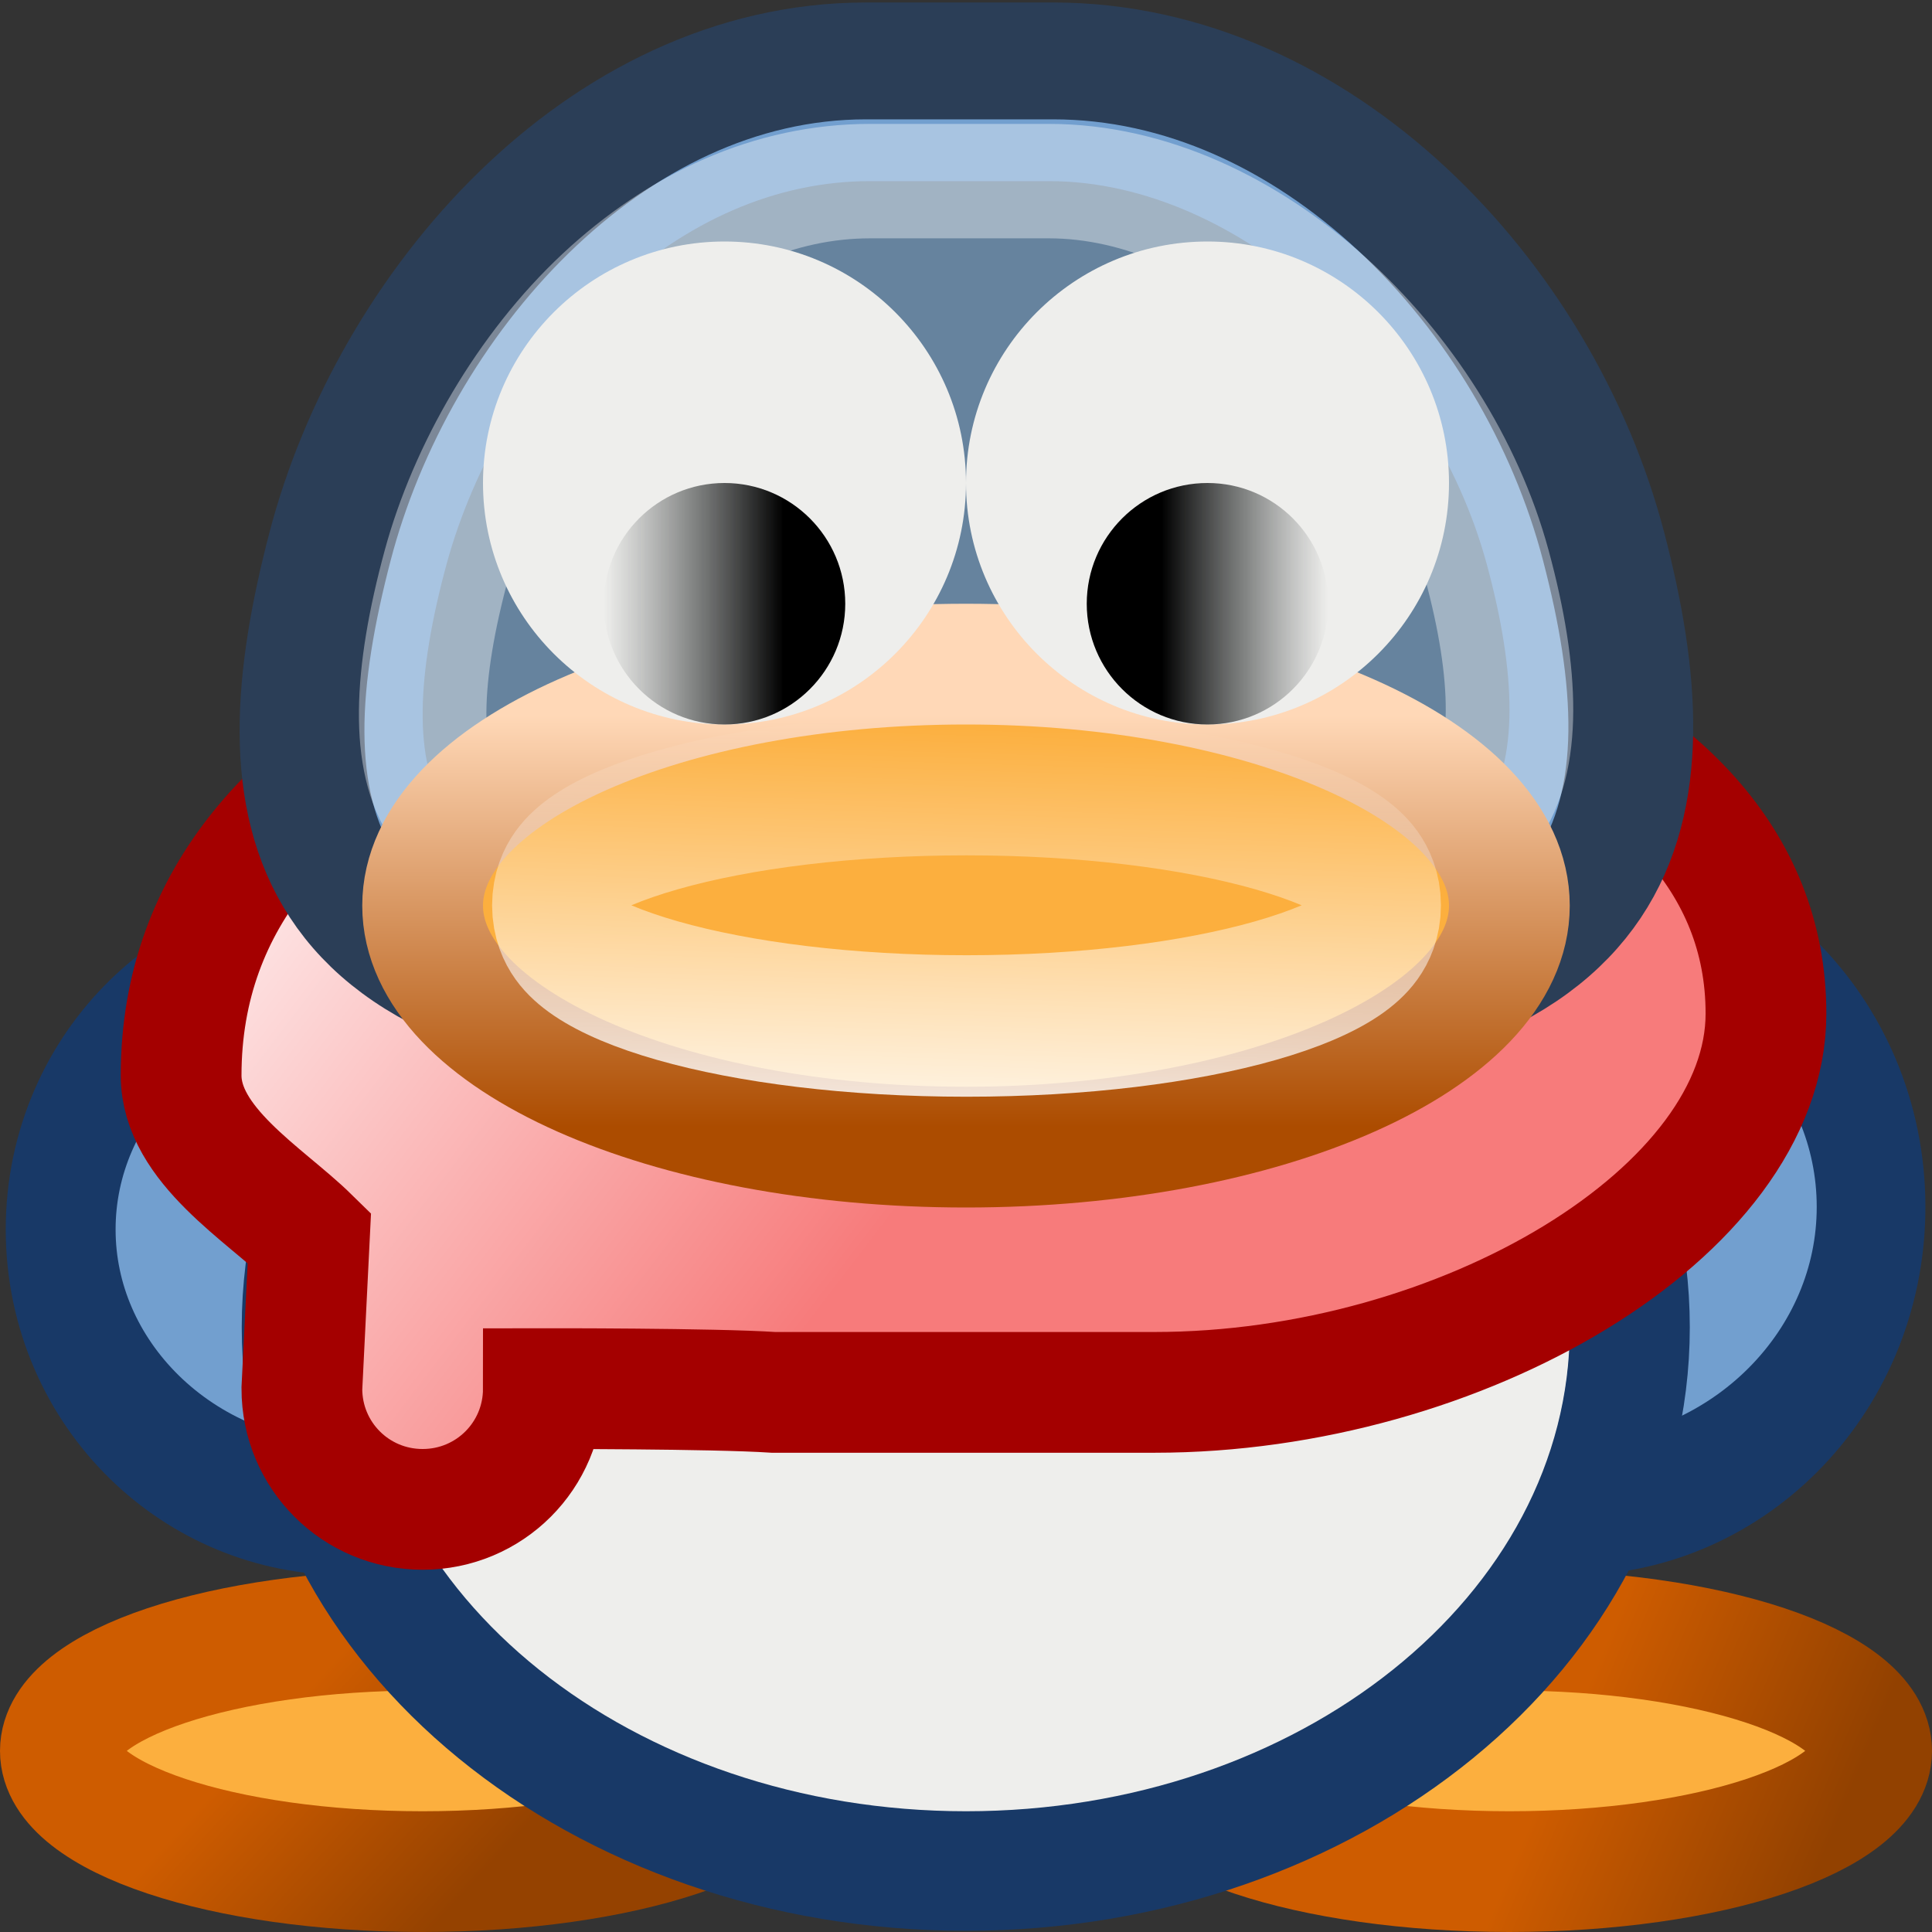 <?xml version="1.0" encoding="UTF-8" standalone="no"?>
<!-- Created with Inkscape (http://www.inkscape.org/) -->
<svg
   xmlns:dc="http://purl.org/dc/elements/1.1/"
   xmlns:cc="http://creativecommons.org/ns#"
   xmlns:rdf="http://www.w3.org/1999/02/22-rdf-syntax-ns#"
   xmlns:svg="http://www.w3.org/2000/svg"
   xmlns="http://www.w3.org/2000/svg"
   xmlns:xlink="http://www.w3.org/1999/xlink"
   xmlns:sodipodi="http://sodipodi.sourceforge.net/DTD/sodipodi-0.dtd"
   xmlns:inkscape="http://www.inkscape.org/namespaces/inkscape"
   width="16px"
   height="16px"
   id="svg4239"
   sodipodi:version="0.32"
   inkscape:version="0.46"
   sodipodi:docbase="/home/hbons/GUI/Tango/Gaim Refresh/protocols/16/scalable"
   sodipodi:docname="qq.svg"
   inkscape:export-filename="/home/hbons/Bureaublad/qq.png"
   inkscape:export-xdpi="90"
   inkscape:export-ydpi="90"
   inkscape:output_extension="org.inkscape.output.svg.inkscape">
  <rect width="100%" height="100%" fill="#333333" stroke="none"/>
  <defs
     id="defs4241">
    <linearGradient
       inkscape:collect="always"
       id="linearGradient8698">
      <stop
         style="stop-color:#f77b7b;stop-opacity:1"
         offset="0"
         id="stop8700" />
      <stop
         style="stop-color:#ffffff;stop-opacity:1"
         offset="1"
         id="stop8702" />
    </linearGradient>
    <linearGradient
       inkscape:collect="always"
       id="linearGradient8674">
      <stop
         style="stop-color:#ffffff;stop-opacity:1;"
         offset="0"
         id="stop8676" />
      <stop
         style="stop-color:#ffffff;stop-opacity:0;"
         offset="1"
         id="stop8678" />
    </linearGradient>
    <linearGradient
       inkscape:collect="always"
       id="linearGradient8666">
      <stop
         style="stop-color:#ce5c00;stop-opacity:1;"
         offset="0"
         id="stop8668" />
      <stop
         style="stop-color:#954200;stop-opacity:1"
         offset="1"
         id="stop8670" />
    </linearGradient>
    <linearGradient
       inkscape:collect="always"
       id="linearGradient8658">
      <stop
         style="stop-color:#ce5c00;stop-opacity:1;"
         offset="0"
         id="stop8660" />
      <stop
         style="stop-color:#924100;stop-opacity:1"
         offset="1"
         id="stop8662" />
    </linearGradient>
    <linearGradient
       inkscape:collect="always"
       id="linearGradient8650">
      <stop
         style="stop-color:#000000;stop-opacity:1"
         offset="0"
         id="stop8652" />
      <stop
         style="stop-color:#2e3436;stop-opacity:0;"
         offset="1"
         id="stop8654" />
    </linearGradient>
    <linearGradient
       inkscape:collect="always"
       id="linearGradient8642">
      <stop
         style="stop-color:#000000;stop-opacity:1"
         offset="0"
         id="stop8644" />
      <stop
         style="stop-color:#2e3436;stop-opacity:0;"
         offset="1"
         id="stop8646" />
    </linearGradient>
    <linearGradient
       inkscape:collect="always"
       id="linearGradient8634">
      <stop
         style="stop-color:#ac4c00;stop-opacity:1"
         offset="0"
         id="stop8636" />
      <stop
         style="stop-color:#ffd8b7;stop-opacity:1"
         offset="1"
         id="stop8638" />
    </linearGradient>
    <linearGradient
       inkscape:collect="always"
       xlink:href="#linearGradient8634"
       id="linearGradient8640"
       x1="8"
       y1="9.33"
       x2="8"
       y2="5.927"
       gradientUnits="userSpaceOnUse" />
    <linearGradient
       inkscape:collect="always"
       xlink:href="#linearGradient8642"
       id="linearGradient8648"
       x1="5.512"
       y1="5"
       x2="7"
       y2="5"
       gradientUnits="userSpaceOnUse"
       gradientTransform="matrix(-1,0,0,1,12,0)" />
    <linearGradient
       inkscape:collect="always"
       xlink:href="#linearGradient8650"
       id="linearGradient8656"
       x1="9.622"
       y1="5"
       x2="11"
       y2="5"
       gradientUnits="userSpaceOnUse" />
    <linearGradient
       inkscape:collect="always"
       xlink:href="#linearGradient8658"
       id="linearGradient8664"
       x1="12.915"
       y1="14.5"
       x2="15.085"
       y2="15.415"
       gradientUnits="userSpaceOnUse" />
    <linearGradient
       inkscape:collect="always"
       xlink:href="#linearGradient8666"
       id="linearGradient8672"
       x1="2.342"
       y1="14.207"
       x2="3.89"
       y2="15.634"
       gradientUnits="userSpaceOnUse" />
    <linearGradient
       inkscape:collect="always"
       xlink:href="#linearGradient8674"
       id="linearGradient8680"
       x1="14.302"
       y1="14.675"
       x2="14.44"
       y2="8.361"
       gradientUnits="userSpaceOnUse" />
    <linearGradient
       inkscape:collect="always"
       xlink:href="#linearGradient8698"
       id="linearGradient8704"
       x1="7.212"
       y1="10.308"
       x2="1.479"
       y2="5.929"
       gradientUnits="userSpaceOnUse" />
  </defs>
  <sodipodi:namedview
     id="base"
     pagecolor="#ffffff"
     bordercolor="#666666"
     borderopacity="1.0"
     inkscape:pageopacity="0.0"
     inkscape:pageshadow="2"
     inkscape:zoom="27.3287"
     inkscape:cx="18.343219"
     inkscape:cy="9.9767874"
     inkscape:current-layer="layer1"
     showgrid="true"
     inkscape:grid-bbox="true"
     inkscape:document-units="px"
     inkscape:window-width="1440"
     inkscape:window-height="847"
     inkscape:window-x="0"
     inkscape:window-y="0"
     inkscape:snap-bbox="true"
     inkscape:snap-nodes="false"
     objecttolerance="10"
     gridtolerance="10">
    <inkscape:grid
       type="xygrid"
       id="grid7862"
       visible="true"
       enabled="true" />
  </sodipodi:namedview>
  <g
     id="layer1"
     inkscape:label="Layer 1"
     inkscape:groupmode="layer">
    <path
       style="fill:#fcaf3e;fill-opacity:1;stroke:url(#linearGradient8664);stroke-width:1;stroke-miterlimit:4;stroke-dasharray:none;stroke-opacity:1"
       d="M 15.5,14.5 C 15.5,15.052 14.156,15.5 12.5,15.5 C 10.844,15.5 9.5,15.052 9.5,14.5 C 9.5,13.948 10.844,13.5 12.5,13.5 C 14.156,13.5 15.5,13.948 15.5,14.5 z"
       id="path2344" />
    <path
       style="fill:#fcaf3e;fill-opacity:1;stroke:url(#linearGradient8672);stroke-width:1;stroke-miterlimit:4;stroke-dasharray:none;stroke-opacity:1"
       d="M 6.5,14.5 C 6.5,15.052 5.156,15.5 3.5,15.5 C 1.844,15.5 0.5,15.052 0.5,14.5 C 0.5,13.948 1.844,13.5 3.5,13.5 C 5.156,13.5 6.5,13.948 6.5,14.5 z"
       id="path2340" />
    <path
       transform="matrix(0.334,0,0,0.403,-0.885,3.403)"
       style="fill:#729fcf;fill-opacity:1;stroke:#183967;stroke-width:2.724;stroke-miterlimit:4;stroke-opacity:1"
       d="M 18.307,16.821 C 18.307,19.991 15.137,22.564 11.231,22.564 C 7.324,22.564 4.154,19.991 4.154,16.821 C 4.154,13.65 7.324,11.077 11.231,11.077 C 15.137,11.077 18.307,13.65 18.307,16.821 z "
       id="path2346" />
    <path
       transform="matrix(0.353,0,0,0.435,9.033,2.678)"
       style="fill:#729fcf;fill-opacity:1;stroke:#183967;stroke-width:2.55;stroke-miterlimit:4;stroke-opacity:1"
       d="M 18.307,16.821 C 18.307,19.991 15.137,22.564 11.231,22.564 C 7.324,22.564 4.154,19.991 4.154,16.821 C 4.154,13.65 7.324,11.077 11.231,11.077 C 15.137,11.077 18.307,13.65 18.307,16.821 z "
       id="path2348" />
    <path
       transform="matrix(0.777,0,0,0.783,-0.728,-2.179)"
       style="fill:#729fcf;fill-opacity:1;stroke:#183967;stroke-width:1.281;stroke-miterlimit:4;stroke-opacity:1"
       d="M 18.307,16.821 C 18.307,19.991 15.137,22.564 11.231,22.564 C 7.324,22.564 4.154,19.991 4.154,16.821 C 4.154,13.65 7.324,11.077 11.231,11.077 C 15.137,11.077 18.307,13.65 18.307,16.821 z "
       id="path2322" />
    <path
       style="fill:#eeeeec;fill-opacity:1;stroke:none;stroke-width:1.319;stroke-miterlimit:4;stroke-opacity:1"
       d="M 13,11 C 13,13.208 10.76,15 8,15 C 5.24,15 3,13.208 3,11 C 3,8.792 5.24,7 8,7 C 10.76,7 13,8.792 13,11 z"
       id="path2324" />
    <path
       style="fill:url(#linearGradient8704);fill-opacity:1;stroke:#a40000;stroke-width:1;stroke-miterlimit:4;stroke-opacity:1"
       d="M 8.156,4.969 C 5.424,4.973 1.5,5.924 1.5,8.906 C 1.5,9.484 2.195,9.89 2.562,10.25 L 2.5,11.5 C 2.5,12.054 2.946,12.5 3.5,12.5 C 4.054,12.5 4.5,12.054 4.5,11.5 C 4.5,11.5 5.909,11.498 6.406,11.531 L 9.562,11.531 C 12.104,11.531 14.625,10.036 14.625,8.394 C 14.625,5.819 10.888,4.965 8.156,4.969 z"
       id="path8684"
       sodipodi:nodetypes="ccccsccccc" />
    <path
       style="fill:#729fcf;fill-opacity:1;stroke:#2b3e57;stroke-width:1.315;stroke-miterlimit:4;stroke-opacity:1"
       d="M 11.442,1.502 L 13.414,1.502 C 16.174,1.502 18.519,4.12 19.215,6.968 C 19.929,9.893 19.628,12.434 14.49,12.434 L 10.469,12.434 C 5.322,12.434 5.081,9.893 5.795,6.968 C 6.461,4.24 8.683,1.502 11.442,1.502 z "
       id="rect2317"
       transform="matrix(0.786,0,0,0.736,-1.822,-0.601)" />
    <path
       style="opacity:0.384;fill:#555753;fill-opacity:1;stroke:white;stroke-width:1.402;stroke-miterlimit:4;stroke-opacity:1"
       d="M 11.438,2.531 C 10.396,2.531 9.408,3.026 8.562,3.906 C 7.717,4.786 7.071,6.033 6.781,7.219 C 6.447,8.588 6.411,9.65 6.781,10.25 C 7.152,10.85 8.063,11.406 10.469,11.406 L 14.5,11.406 C 16.901,11.406 17.809,10.854 18.188,10.25 C 18.566,9.646 18.552,8.584 18.219,7.219 C 17.615,4.747 15.52,2.531 13.406,2.531 L 11.438,2.531 z "
       id="path2355"
       transform="matrix(0.753,0,0,0.676,-1.407,-0.211)" />
    <path
       style="fill:#fcaf3e;fill-opacity:1;stroke:url(#linearGradient8640);stroke-width:1;stroke-miterlimit:4;stroke-opacity:1"
       d="M 12.5,7.5 C 12.5,8.604 10.484,9.5 8,9.5 C 5.516,9.5 3.5,8.604 3.5,7.5 C 3.5,6.396 5.516,5.5 8,5.5 C 10.484,5.5 12.5,6.396 12.5,7.5 z"
       id="path2320" />
    <path
       style="opacity:1;fill:none;fill-opacity:1;stroke:url(#linearGradient8680);stroke-width:2.003;stroke-miterlimit:4;stroke-opacity:1"
       d="M 21.518,10.924 C 21.518,11.867 17.835,12.632 13.296,12.632 C 8.758,12.632 5.075,11.867 5.075,10.924 C 5.075,9.98 8.758,9.215 13.296,9.215 C 17.835,9.215 21.518,9.98 21.518,10.924 z "
       id="path2336"
       transform="matrix(0.426,0,0,0.585,2.34,1.107)" />
    <path
       style="fill:#eeeeec;fill-opacity:1;stroke:none;stroke-width:1;stroke-miterlimit:4;stroke-opacity:1"
       d="M 8,4 C 8,5.104 7.104,6 6,6 C 4.896,6 4,5.104 4,4 C 4,2.896 4.896,2 6,2 C 7.104,2 8,2.896 8,4 z"
       id="path2326" />
    <path
       style="fill:#eeeeec;fill-opacity:1;stroke:none;stroke-width:1;stroke-miterlimit:4;stroke-opacity:1"
       d="M 12,4 C 12,5.104 11.104,6 10,6 C 8.896,6 8,5.104 8,4 C 8,2.896 8.896,2 10,2 C 11.104,2 12,2.896 12,4 z"
       id="path2328" />
    <path
       style="fill:url(#linearGradient8656);fill-opacity:1;stroke:none;stroke-width:1;stroke-miterlimit:4;stroke-opacity:1"
       d="M 11,5 C 11,5.552 10.552,6 10,6 C 9.448,6 9,5.552 9,5 C 9,4.448 9.448,4 10,4 C 10.552,4 11,4.448 11,5 z"
       id="path2330" />
    <path
       style="fill:url(#linearGradient8648);fill-opacity:1;stroke:none;stroke-width:1;stroke-miterlimit:4;stroke-opacity:1"
       d="M 5,5 C 5,5.552 5.448,6 6,6 C 6.552,6 7,5.552 7,5 C 7,4.448 6.552,4 6,4 C 5.448,4 5,4.448 5,5 z"
       id="path2332" />
  </g>
</svg>
